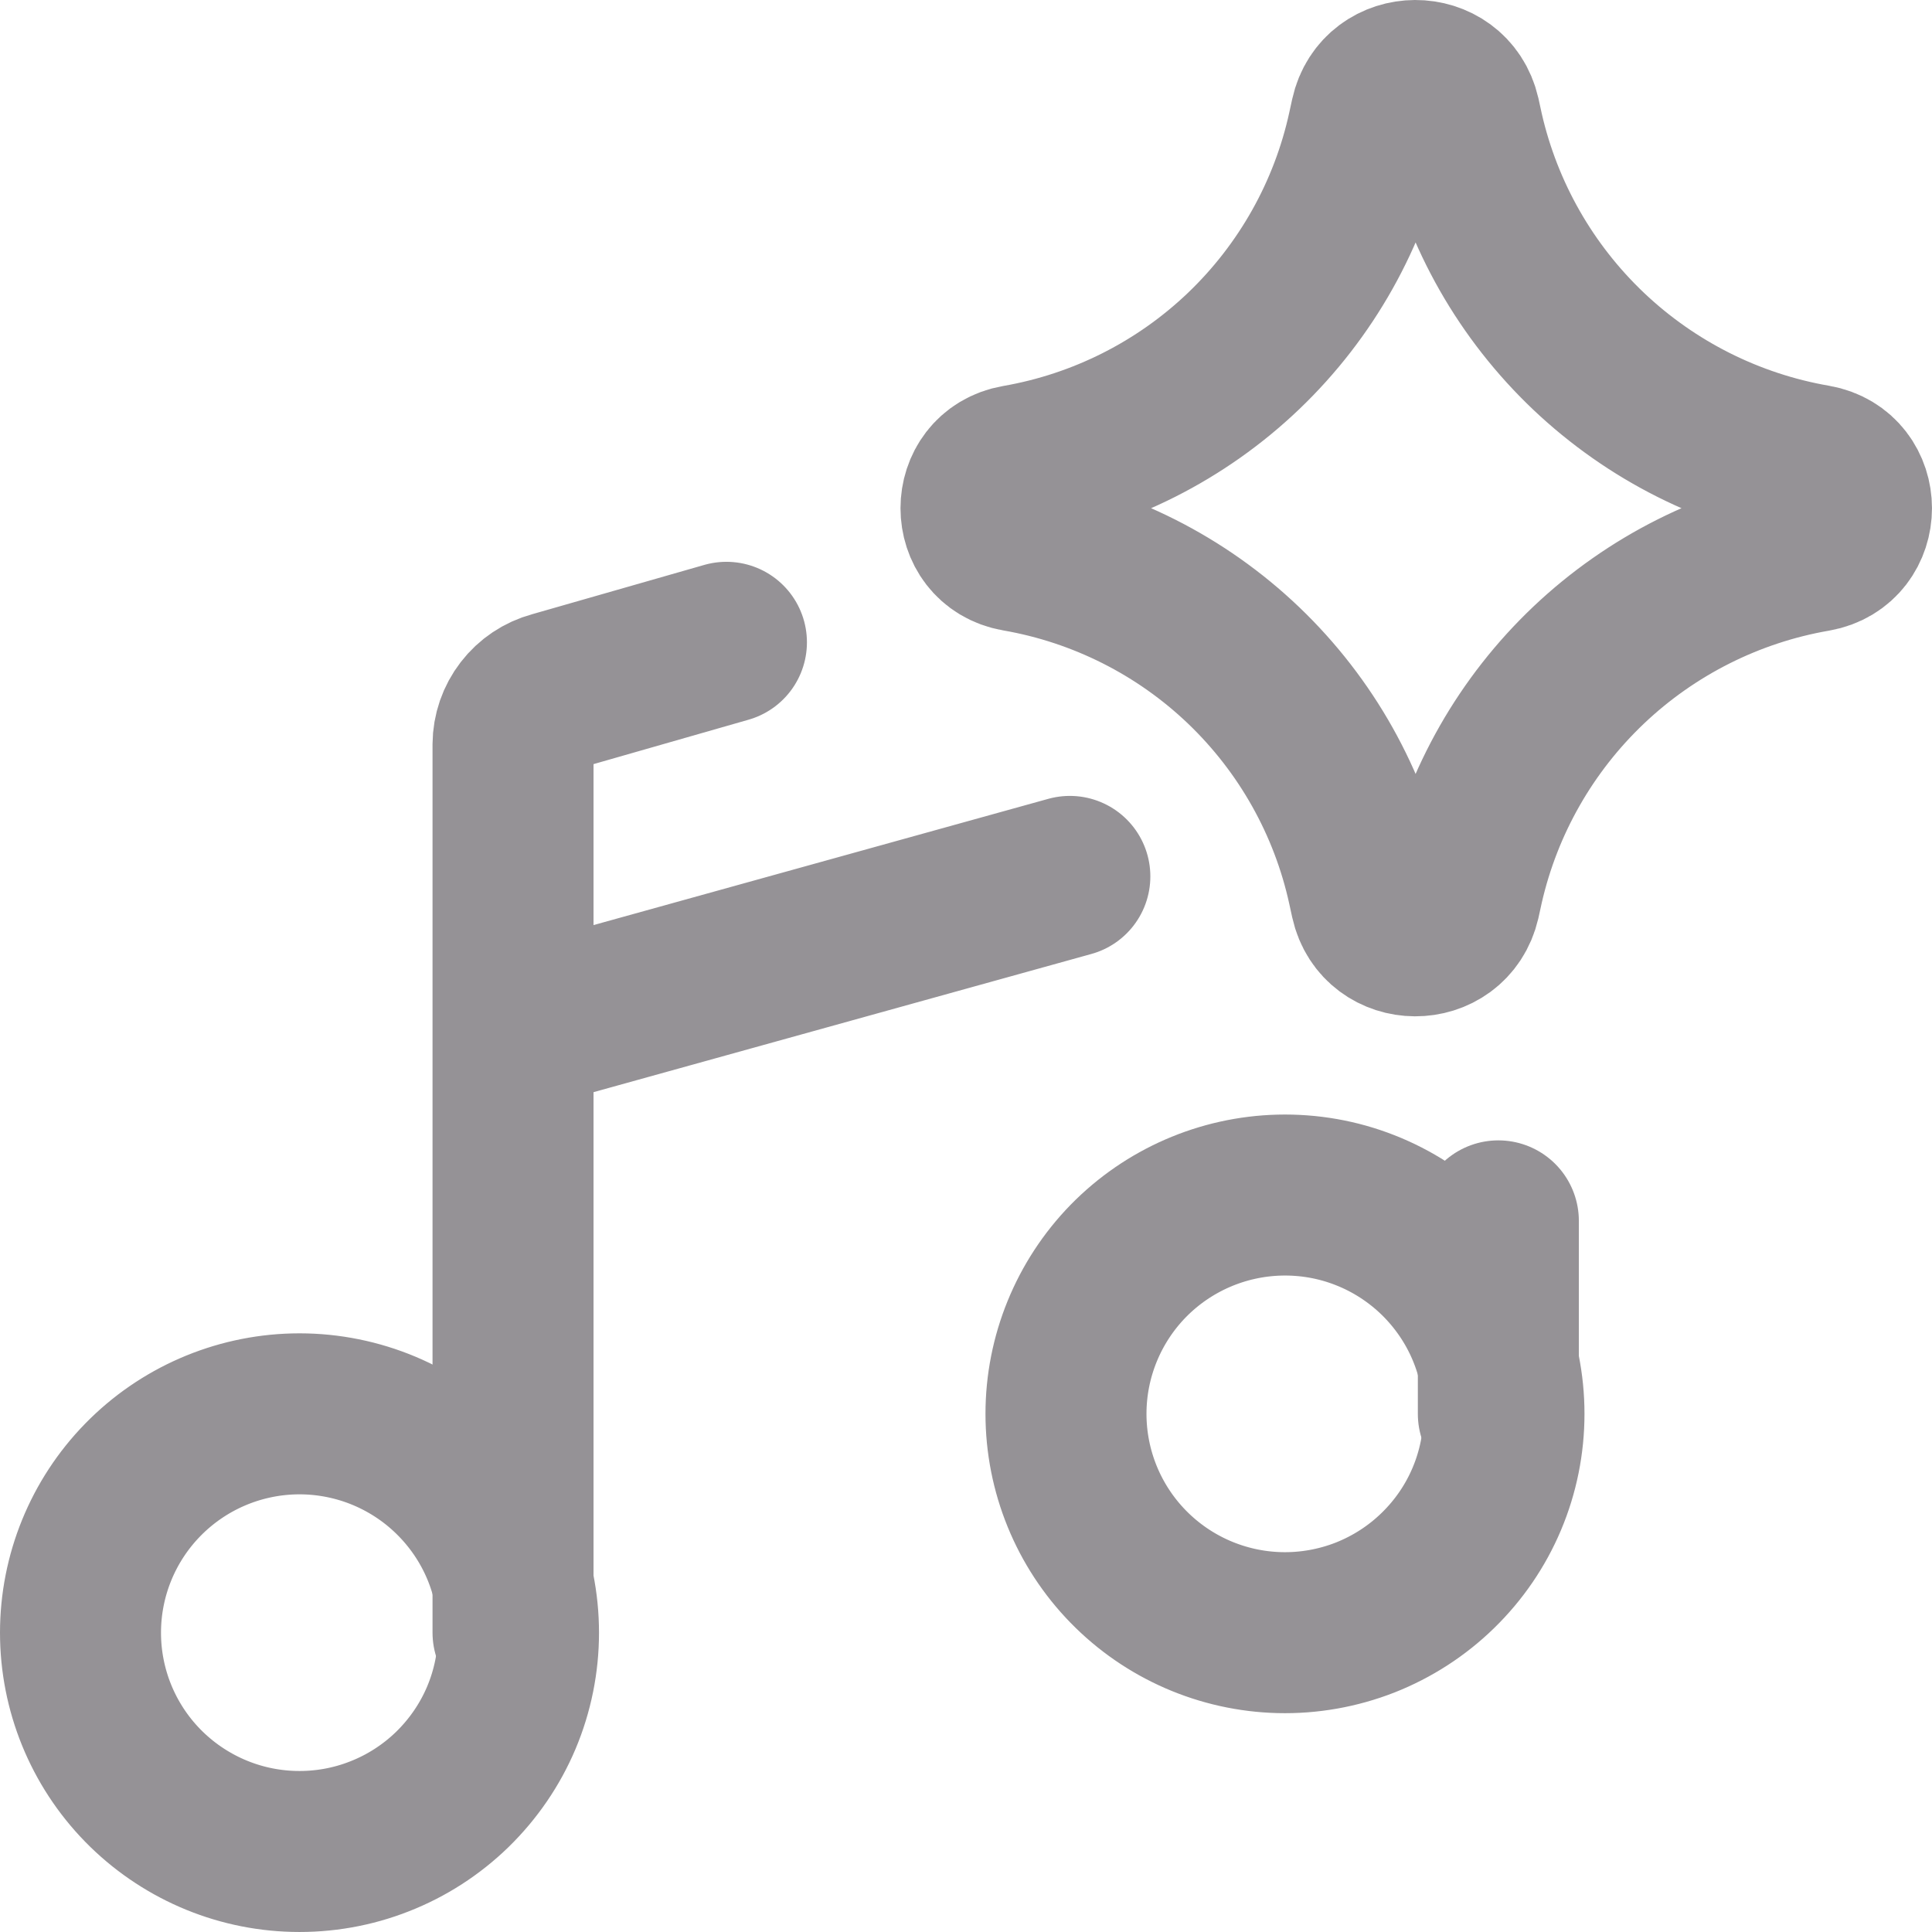 <svg width="24" height="24" viewBox="0 0 24 24" fill="none" xmlns="http://www.w3.org/2000/svg">
<path d="M3.653 22.999C4.015 23.008 4.377 22.945 4.714 22.812C5.052 22.68 5.36 22.481 5.62 22.228C5.88 21.974 6.087 21.672 6.228 21.338C6.369 21.003 6.441 20.644 6.441 20.282C6.441 19.919 6.369 19.56 6.228 19.226C6.087 18.892 5.88 18.589 5.62 18.336C5.36 18.082 5.052 17.884 4.714 17.751C4.377 17.619 4.015 17.555 3.653 17.564C2.943 17.582 2.269 17.876 1.773 18.384C1.277 18.892 1 19.573 1 20.282C1 20.991 1.277 21.672 1.773 22.18C2.269 22.687 2.943 22.982 3.653 22.999ZM15.895 20.281C16.258 20.29 16.619 20.226 16.957 20.094C17.294 19.961 17.602 19.763 17.862 19.509C18.122 19.256 18.329 18.954 18.47 18.619C18.611 18.285 18.683 17.926 18.683 17.563C18.683 17.201 18.611 16.842 18.47 16.508C18.329 16.173 18.122 15.871 17.862 15.617C17.602 15.364 17.294 15.165 16.957 15.033C16.619 14.9 16.258 14.837 15.895 14.846C15.185 14.864 14.511 15.158 14.015 15.665C13.52 16.173 13.242 16.854 13.242 17.563C13.242 18.273 13.52 18.954 14.015 19.461C14.511 19.969 15.185 20.263 15.895 20.281Z" stroke="#959296" stroke-width="2" stroke-linecap="round" stroke-linejoin="round"/>
<path d="M6.373 20.281V9.248C6.374 9.098 6.424 8.954 6.515 8.836C6.606 8.718 6.733 8.633 6.877 8.594L9.024 7.979M6.373 12.807L13.29 10.887M18.613 17.564V15.166M12.634 6.846C12.037 6.742 12.037 5.884 12.634 5.78C13.693 5.596 14.673 5.102 15.45 4.359C16.226 3.616 16.764 2.659 16.993 1.61L17.029 1.445C17.159 0.854 18 0.851 18.135 1.44L18.177 1.632C18.416 2.677 18.958 3.627 19.736 4.365C20.514 5.102 21.492 5.594 22.549 5.777C23.15 5.882 23.15 6.744 22.549 6.849C21.492 7.032 20.514 7.524 19.736 8.261C18.958 8.999 18.416 9.949 18.177 10.994L18.135 11.185C17.998 11.775 17.159 11.77 17.029 11.181L16.993 11.016C16.764 9.967 16.226 9.01 15.45 8.267C14.673 7.524 13.693 7.03 12.634 6.846Z" stroke="#959296" stroke-width="2" stroke-linecap="round" stroke-linejoin="round"/>
</svg>
